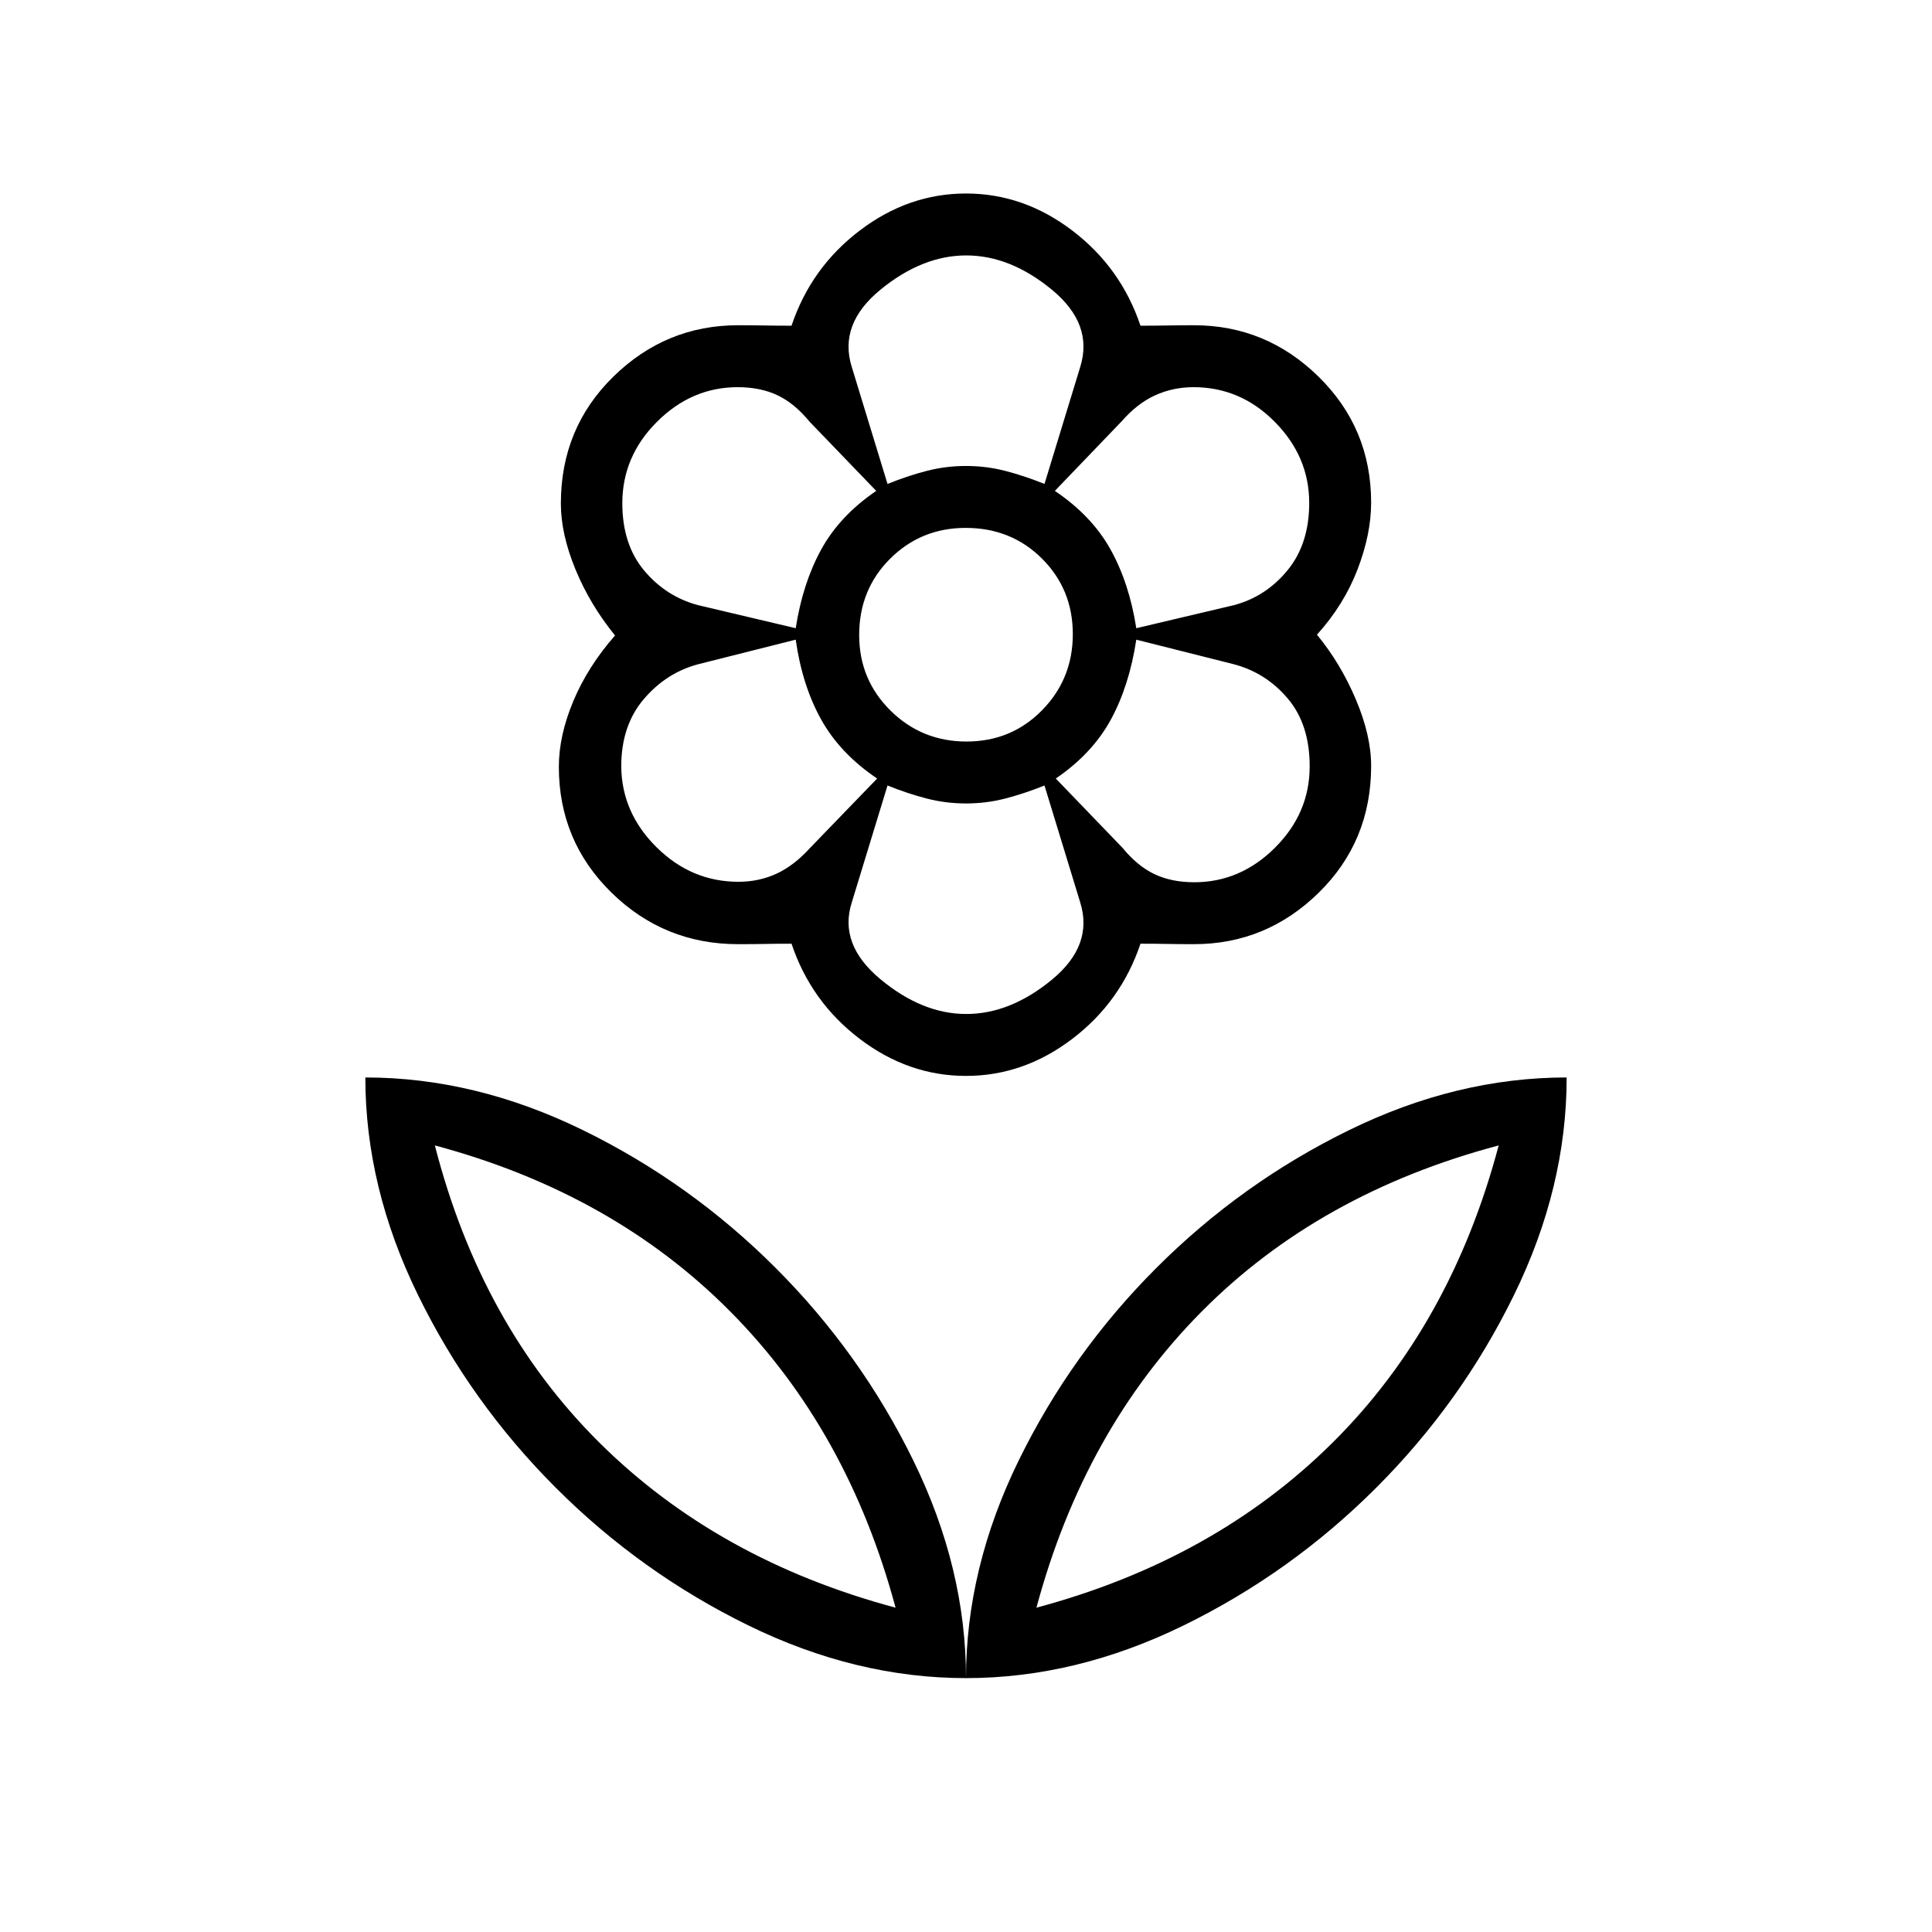 <svg xmlns="http://www.w3.org/2000/svg" width="48" height="48" viewBox="0 96 960 960"><path d="M480 929.846q0-54.615 26.154-108.077 26.154-53.461 68.461-95.769 42.308-42.308 95.77-68.462 53.461-26.153 108.077-26.153 0 54.615-26.154 108.077-26.154 53.461-68.462 95.769-42.307 42.308-95.769 68.462Q534.615 929.846 480 929.846Zm35-35q88.462-23.692 147.231-82.077Q721 754.385 744.692 665.154q-89.23 23.692-147.615 82.577Q538.693 806.615 515 894.846Zm-35 35q0-54.615-26.154-108.077-26.154-53.461-68.461-95.769-42.308-42.308-95.77-68.462-53.461-26.153-108.077-26.153 0 54.615 26.154 108.077 26.154 53.461 68.462 95.769 42.307 42.308 95.769 68.462Q425.385 929.846 480 929.846Zm-35-35q-88.462-23.692-147.231-82.077Q239 754.385 216.077 665.154q88.461 23.692 146.846 82.577Q421.307 806.615 445 894.846Zm148.431-360.461q22.884 0 40.111-17.175 17.227-17.175 17.227-40.407 0-20.803-10.837-33.645-10.838-12.842-26.778-17.081l-48.538-12.231q-3.462 22.846-12.654 39.731-9.193 16.885-27.347 29.269l33.148 34.43q7.391 9.032 15.869 13.07 8.477 4.039 19.799 4.039Zm-28.815-126.231 48.538-11.462q15.888-4.231 26.636-17.356 10.749-13.125 10.749-33.427 0-22.986-17.072-40.255-17.072-17.269-40.396-17.269-10.201 0-19.081 4.038-8.879 4.038-16.605 12.885l-33.231 34.615q18.385 12.385 27.692 29.154 9.308 16.769 12.77 39.077ZM441 336.461q10.154-4.077 19.577-6.5Q470 327.538 480 327.538q10 0 19.423 2.423 9.423 2.423 19.577 6.5l17.769-58.154q6.616-21.279-14.077-38.332-20.692-17.052-42.577-17.052-21.884 0-42.692 17.08-20.808 17.081-14.192 38.304L441 336.461Zm39.291 128q22.247 0 37.517-15.56 15.269-15.56 15.269-37.807 0-22.248-15.31-37.517-15.31-15.269-37.942-15.269-22.133 0-37.517 15.31-15.385 15.31-15.385 37.942 0 22.132 15.56 37.517 15.56 15.384 37.808 15.384Zm-.176 135.385q21.885 0 42.577-17.052 20.693-17.053 14.077-38.332L519 486.308q-10.154 4.077-19.577 6.5Q490 495.231 480 495.231q-10 0-19.423-2.423-9.423-2.423-19.577-6.5l-17.769 58.154q-6.616 20.734 14.192 38.059 20.808 17.325 42.692 17.325Zm-84.731-191.692q3.462-22.308 12.654-39.077 9.193-16.769 27.347-29.154l-33.148-34.43q-7.391-9.032-15.869-13.07-8.477-4.038-19.799-4.038-22.884 0-40.111 17.198-17.227 17.198-17.227 40.463 0 20.492 10.837 33.437 10.838 12.945 26.778 17.209l48.538 11.462Zm-28.437 126q10.207 0 18.937-4.039 8.731-4.038 16.731-12.884l33.231-34.385q-18.385-12.384-27.811-29.315-9.426-16.93-12.651-39.685l-48.538 12.231q-15.831 4.231-26.992 17.356-11.162 13.125-11.162 33.427.231 22.986 17.554 40.14 17.323 17.154 40.701 17.154ZM480 630.616q-28.631 0-52.83-18.423-24.198-18.424-33.862-47.27-7.24 0-13.27.116-6.03.115-13.269.115-36.762 0-62.919-25.612-26.158-25.613-26.158-62.512 0-15.568 7.231-32.761 7.231-17.192 20.692-32.5-12.461-15.308-19.692-32.884-7.231-17.577-7.231-32.707 0-37.465 26.069-63.014 26.07-25.549 62.008-25.549 7.239 0 13.269.115 6.03.116 13.27.116 9.664-28.846 33.862-47.269 24.199-18.423 52.83-18.423 28.631 0 52.83 18.423 24.198 18.423 33.862 47.269 7.24 0 13.27-.116 6.03-.115 13.269-.115 35.938 0 62.008 25.613 26.069 25.612 26.069 62.511 0 15.569-6.731 33.146-6.731 17.576-20.192 32.5 11.692 14.153 19.308 32.115 7.615 17.962 7.615 33.091 0 37.465-26.069 63.014-26.07 25.549-62.008 25.549-7.239 0-13.269-.115-6.03-.116-13.27-.116-9.664 28.846-33.862 47.27-24.199 18.423-52.83 18.423Zm0-303.078Zm44.154 12.385Zm.461 142.923ZM480 495.231Zm-44.154-12.385Zm-.461-142.923ZM445 894.846Zm70 0Z"/></svg>
